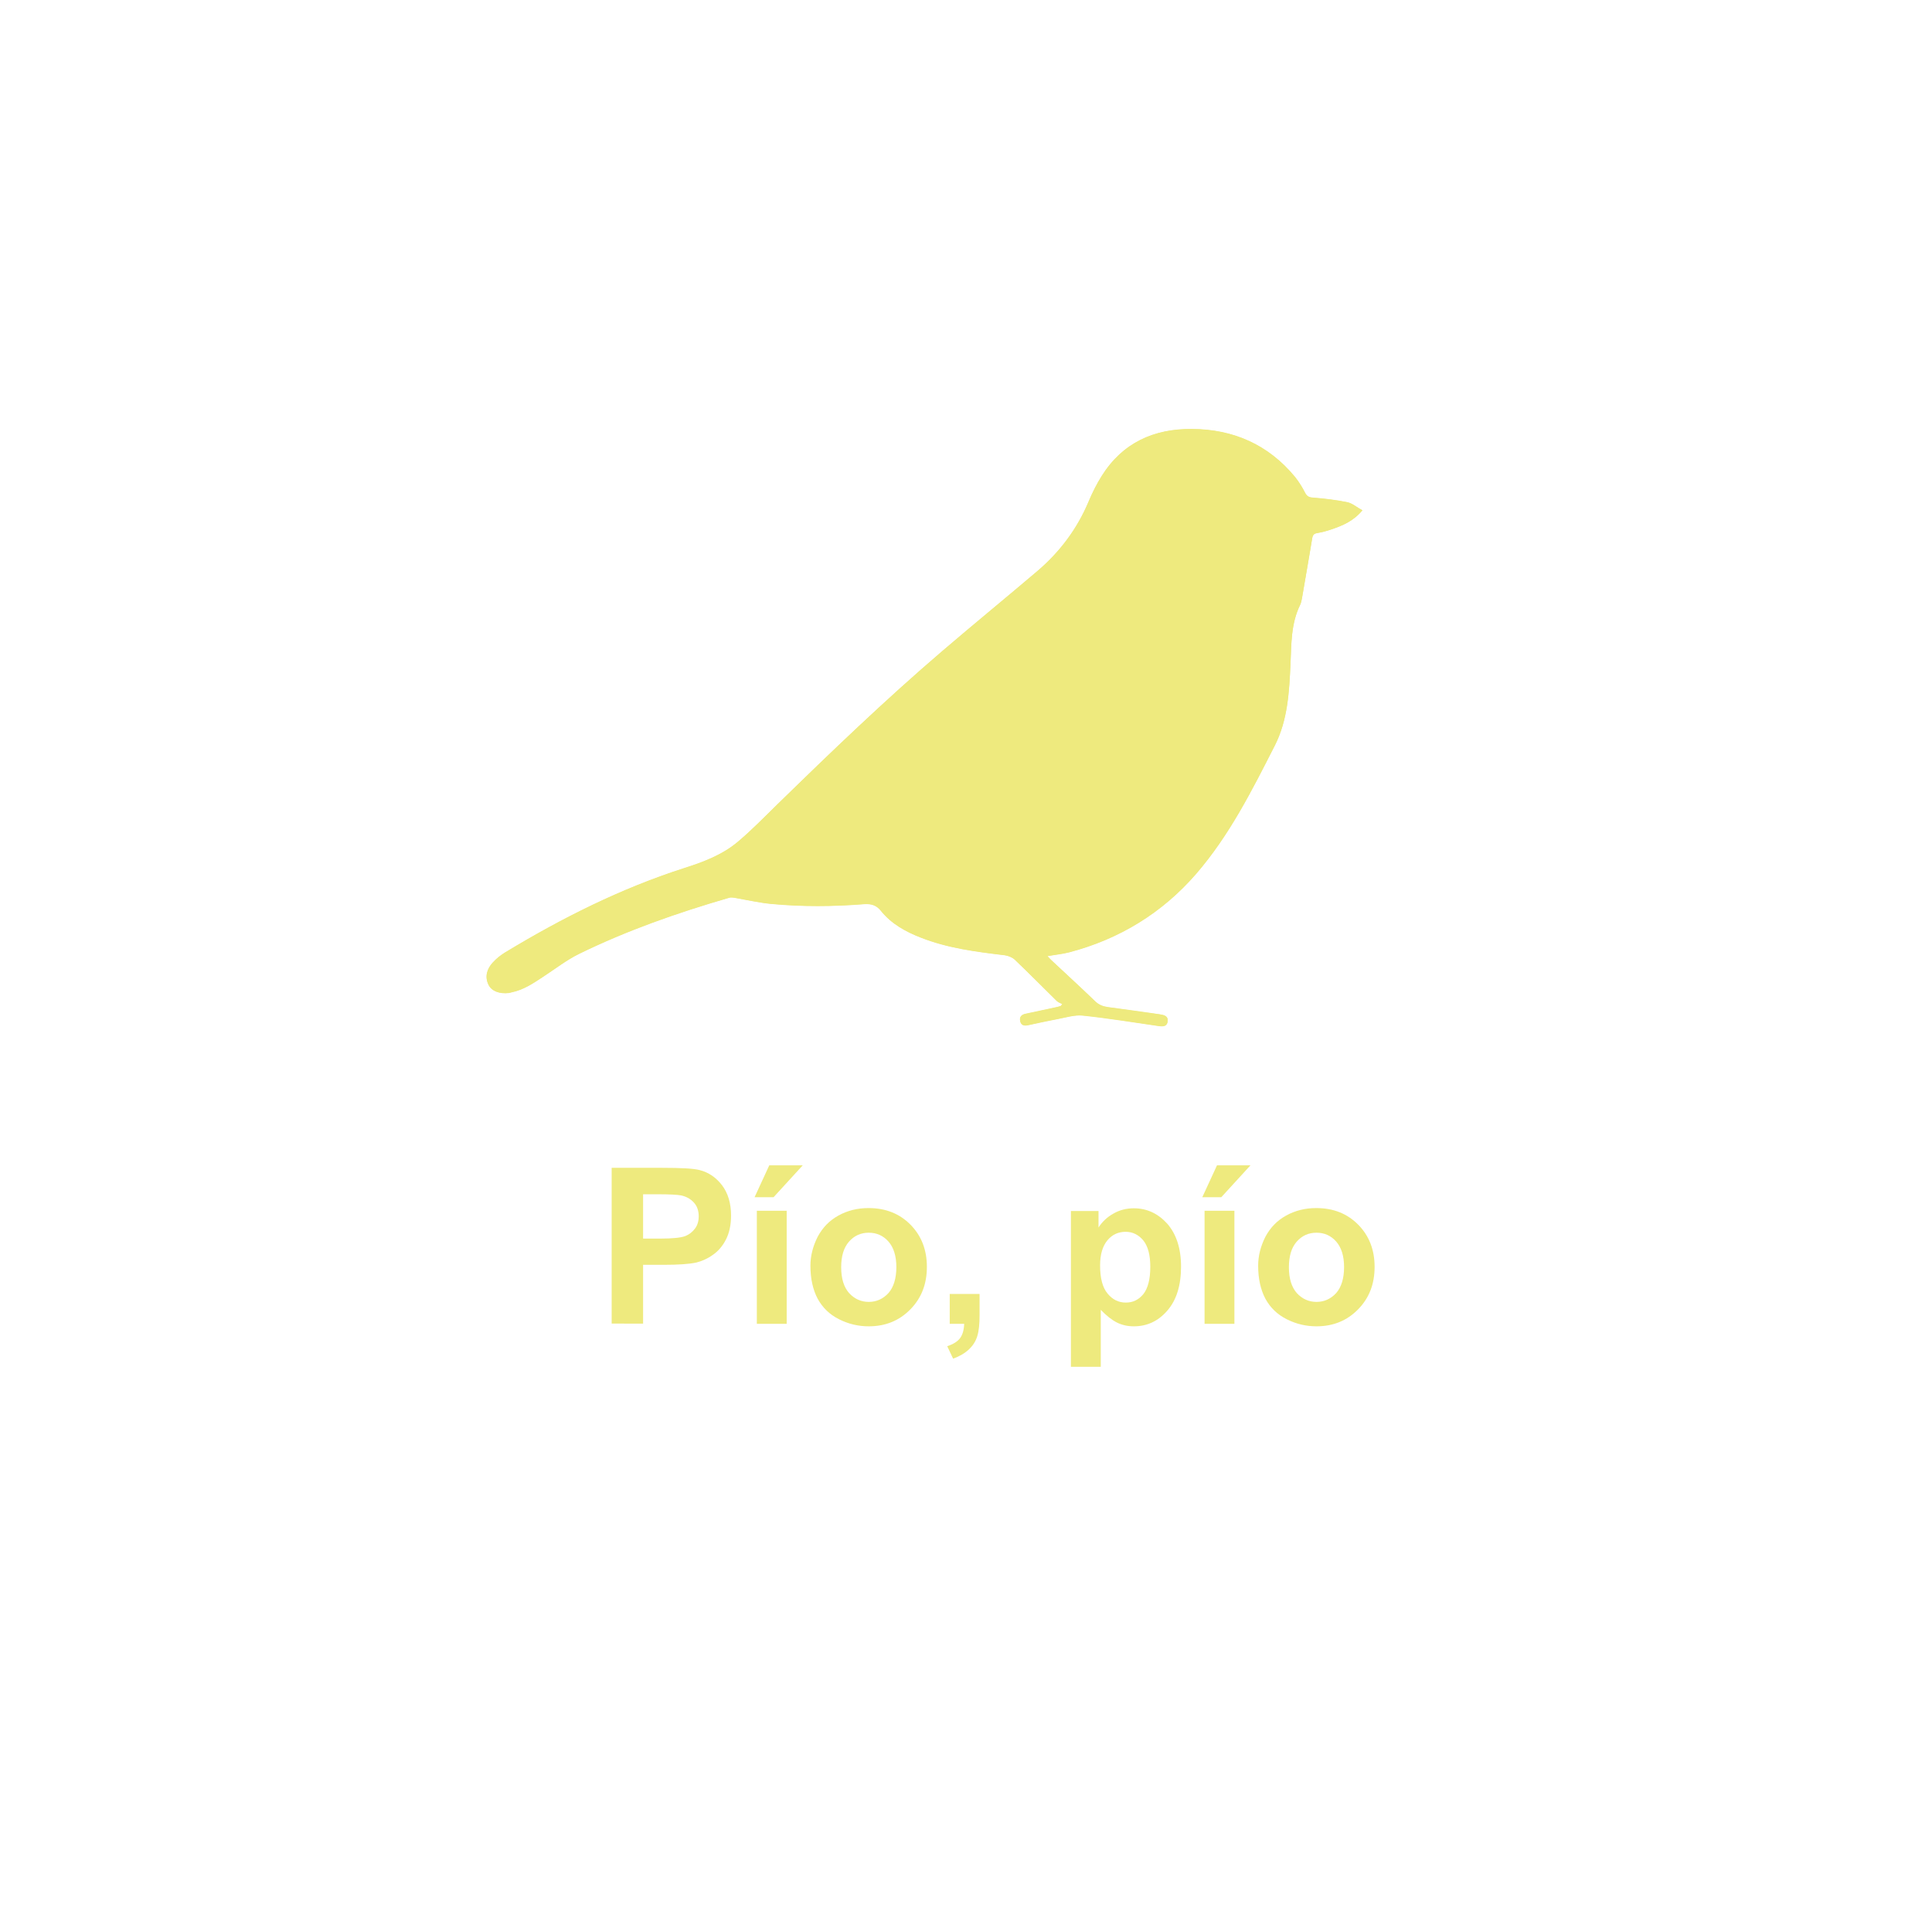 <?xml version="1.0" encoding="utf-8"?>
<!-- Generator: Adobe Illustrator 24.3.0, SVG Export Plug-In . SVG Version: 6.00 Build 0)  -->
<svg version="1.1" id="Capa_1" xmlns="http://www.w3.org/2000/svg" xmlns:xlink="http://www.w3.org/1999/xlink" x="0px" y="0px"
	 viewBox="0 0 85.44 84.96" style="enable-background:new 0 0 85.44 84.96;" xml:space="preserve">
<style type="text/css">
	.st0{fill:#010202;}
	.st1{fill:#EEEA7E;}
</style>
<g>
	<path class="st0" d="M129.24-86v0.82h-1.02v3.31h-0.98v-3.31h-1.03V-86H129.24z"/>
	<path class="st0" d="M132.91-86v2.57c0,0.42-0.05,0.72-0.14,0.93c-0.09,0.2-0.27,0.37-0.52,0.5c-0.26,0.13-0.58,0.2-0.98,0.2
		s-0.71-0.06-0.95-0.18c-0.23-0.12-0.41-0.28-0.53-0.5c-0.12-0.22-0.18-0.53-0.18-0.95V-86h1.05v2.57c0,0.22,0.02,0.39,0.06,0.49
		c0.04,0.1,0.11,0.19,0.22,0.25c0.11,0.06,0.25,0.09,0.41,0.09c0.18,0,0.33-0.03,0.44-0.09c0.11-0.06,0.19-0.14,0.23-0.24
		c0.04-0.1,0.06-0.27,0.06-0.5V-86H132.91z"/>
	<path class="st0" d="M134.65-83.5v1.64h-0.97V-86h1.81c0.33,0,0.6,0.04,0.81,0.12c0.2,0.08,0.37,0.22,0.5,0.43s0.2,0.44,0.2,0.69
		c0,0.5-0.24,0.85-0.72,1.07l0.76,1.82h-1.07l-0.63-1.64H134.65z M134.65-85.26v1.05h0.59c0.19,0,0.33-0.01,0.42-0.04
		c0.09-0.03,0.17-0.09,0.23-0.18c0.07-0.09,0.1-0.2,0.1-0.32c0-0.11-0.03-0.22-0.1-0.31c-0.07-0.09-0.14-0.15-0.22-0.17
		c-0.08-0.02-0.23-0.03-0.45-0.03H134.65z"/>
	<path class="st0" d="M138.71-86v4.13h-0.96V-86H138.71z"/>
	<path class="st0" d="M142.39-85.09l-0.82,0.28c-0.11-0.33-0.34-0.49-0.7-0.49c-0.38,0-0.57,0.12-0.57,0.37
		c0,0.1,0.04,0.18,0.11,0.25c0.07,0.07,0.23,0.13,0.48,0.18c0.42,0.08,0.73,0.17,0.92,0.26c0.2,0.09,0.36,0.23,0.49,0.42
		c0.13,0.19,0.2,0.41,0.2,0.65c0,0.37-0.14,0.7-0.43,0.97c-0.29,0.27-0.71,0.41-1.28,0.41c-0.42,0-0.78-0.1-1.08-0.29
		c-0.3-0.19-0.49-0.48-0.59-0.86l0.89-0.2c0.1,0.38,0.38,0.58,0.84,0.58c0.22,0,0.39-0.04,0.49-0.13c0.11-0.09,0.16-0.19,0.16-0.31
		c0-0.12-0.05-0.21-0.15-0.28c-0.1-0.07-0.29-0.13-0.57-0.19c-0.53-0.11-0.9-0.26-1.12-0.45c-0.22-0.19-0.34-0.46-0.34-0.83
		c0-0.37,0.13-0.68,0.4-0.93c0.27-0.25,0.63-0.38,1.09-0.38C141.64-86.06,142.16-85.74,142.39-85.09z"/>
	<path class="st0" d="M144.96-81.87l-1.02-3.36v3.36h-0.81V-86h1.51l0.72,2.47l0.76-2.47h1.51v4.13h-0.97v-3.36l-1.04,3.36H144.96z"
		/>
	<path class="st0" d="M150.01-81.8c-0.56,0-0.99-0.21-1.29-0.63c-0.3-0.42-0.46-0.92-0.46-1.51c0-0.6,0.15-1.11,0.46-1.51
		c0.31-0.4,0.75-0.6,1.32-0.6c0.58,0,1.01,0.22,1.3,0.65c0.29,0.43,0.44,0.92,0.44,1.48c0,0.6-0.15,1.1-0.45,1.51
		C151.03-82.01,150.59-81.8,150.01-81.8z M150.03-85.27c-0.51,0-0.76,0.45-0.76,1.34c0,0.89,0.25,1.34,0.76,1.34
		c0.49,0,0.74-0.45,0.74-1.34C150.77-84.82,150.52-85.27,150.03-85.27z"/>
	<path class="st0" d="M128.18-74.37c-0.56,0-0.99-0.21-1.29-0.63c-0.3-0.42-0.46-0.92-0.46-1.51c0-0.6,0.15-1.11,0.46-1.51
		c0.31-0.4,0.75-0.6,1.32-0.6c0.58,0,1.01,0.22,1.3,0.65c0.29,0.43,0.44,0.92,0.44,1.48c0,0.6-0.15,1.1-0.45,1.51
		C129.2-74.58,128.76-74.37,128.18-74.37z M128.2-77.84c-0.51,0-0.76,0.45-0.76,1.34c0,0.89,0.25,1.34,0.76,1.34
		c0.49,0,0.74-0.45,0.74-1.34C128.94-77.39,128.69-77.84,128.2-77.84z"/>
	<path class="st0" d="M131.56-76.07v1.64h-0.97v-4.13h1.81c0.33,0,0.6,0.04,0.81,0.12c0.2,0.08,0.37,0.22,0.5,0.43
		s0.2,0.44,0.2,0.69c0,0.5-0.24,0.85-0.72,1.07l0.76,1.82h-1.07l-0.63-1.64H131.56z M131.56-77.83v1.05h0.59
		c0.19,0,0.33-0.01,0.42-0.04c0.09-0.03,0.17-0.09,0.23-0.18c0.07-0.09,0.1-0.2,0.1-0.32c0-0.11-0.03-0.22-0.1-0.31
		c-0.07-0.09-0.14-0.15-0.22-0.17c-0.08-0.02-0.23-0.03-0.45-0.03H131.56z"/>
	<path class="st0" d="M137.83-78.57v4.13H137l-1.61-2.79c0,0.07,0,0.12,0.01,0.14c0.01,0.07,0.01,0.13,0.01,0.18v2.47h-0.75v-4.13
		h1.04l1.4,2.43c-0.01-0.12-0.02-0.21-0.02-0.28v-2.16H137.83z"/>
	<path class="st0" d="M139.62-78.57v4.13h-0.96v-4.13H139.62z"/>
	<path class="st0" d="M143.06-78.57v0.82h-1.02v3.31h-0.98v-3.31h-1.03v-0.82H143.06z"/>
	<path class="st0" d="M145.03-74.37c-0.56,0-0.99-0.21-1.29-0.63c-0.3-0.42-0.46-0.92-0.46-1.51c0-0.6,0.15-1.11,0.46-1.51
		c0.31-0.4,0.75-0.6,1.32-0.6c0.58,0,1.01,0.22,1.3,0.65c0.29,0.43,0.44,0.92,0.44,1.48c0,0.6-0.15,1.1-0.45,1.51
		C146.05-74.58,145.61-74.37,145.03-74.37z M145.05-77.84c-0.51,0-0.76,0.45-0.76,1.34c0,0.89,0.25,1.34,0.76,1.34
		c0.49,0,0.74-0.45,0.74-1.34C145.79-77.39,145.55-77.84,145.05-77.84z"/>
	<path class="st0" d="M148.42-75.25h1.64v0.82h-2.62v-4.13h0.98V-75.25z"/>
	<path class="st0" d="M152.1-74.37c-0.56,0-0.99-0.21-1.29-0.63c-0.3-0.42-0.46-0.92-0.46-1.51c0-0.6,0.15-1.11,0.46-1.51
		s0.75-0.6,1.32-0.6c0.58,0,1.01,0.22,1.3,0.65c0.29,0.43,0.44,0.92,0.44,1.48c0,0.6-0.15,1.1-0.45,1.51
		C153.12-74.58,152.68-74.37,152.1-74.37z M152.13-77.84c-0.51,0-0.76,0.45-0.76,1.34c0,0.89,0.25,1.34,0.76,1.34
		c0.49,0,0.74-0.45,0.74-1.34C152.87-77.39,152.62-77.84,152.13-77.84z M152.89-79.99l0.23,0.51l-1.33,0.57l-0.15-0.34L152.89-79.99
		z"/>
	<path class="st0" d="M157.72-76.65v2.21h-0.44c-0.03-0.16-0.08-0.31-0.14-0.47c-0.29,0.36-0.67,0.54-1.13,0.54
		c-0.54,0-0.96-0.19-1.26-0.58c-0.3-0.38-0.45-0.88-0.45-1.49c0-0.66,0.16-1.19,0.48-1.58c0.32-0.4,0.75-0.6,1.3-0.6
		c0.46,0,0.83,0.13,1.11,0.39c0.28,0.26,0.45,0.6,0.52,1.03l-0.92,0.12c-0.07-0.5-0.31-0.75-0.71-0.75c-0.26,0-0.46,0.12-0.59,0.36
		c-0.13,0.24-0.2,0.57-0.2,1.01c0,0.42,0.07,0.75,0.22,0.97c0.15,0.22,0.35,0.34,0.62,0.34c0.17,0,0.33-0.06,0.46-0.17
		c0.14-0.11,0.2-0.29,0.2-0.54h-0.78v-0.77H157.72z"/>
	<path class="st0" d="M159.45-78.57v4.13h-0.96v-4.13H159.45z"/>
	<path class="st0" d="M163.61-77.03l-1.01,0.06c-0.01-0.58-0.24-0.87-0.68-0.87c-0.5,0-0.76,0.45-0.76,1.35
		c0,0.52,0.07,0.87,0.21,1.05c0.14,0.18,0.33,0.28,0.58,0.28c0.4,0,0.64-0.26,0.73-0.78l0.94,0.06c-0.06,0.49-0.24,0.87-0.55,1.13
		c-0.31,0.26-0.68,0.39-1.13,0.39c-0.55,0-0.99-0.19-1.33-0.57c-0.34-0.38-0.51-0.9-0.51-1.56c0-0.62,0.17-1.13,0.5-1.53
		c0.33-0.4,0.78-0.6,1.35-0.6C162.92-78.63,163.48-78.1,163.61-77.03z"/>
	<path class="st0" d="M165.71-74.37c-0.56,0-0.99-0.21-1.29-0.63c-0.3-0.42-0.46-0.92-0.46-1.51c0-0.6,0.15-1.11,0.46-1.51
		s0.75-0.6,1.32-0.6c0.58,0,1.01,0.22,1.3,0.65c0.29,0.43,0.44,0.92,0.44,1.48c0,0.6-0.15,1.1-0.45,1.51
		C166.73-74.58,166.29-74.37,165.71-74.37z M165.74-77.84c-0.51,0-0.76,0.45-0.76,1.34c0,0.89,0.25,1.34,0.76,1.34
		c0.49,0,0.74-0.45,0.74-1.34C166.48-77.39,166.23-77.84,165.74-77.84z"/>
	<path class="st0" d="M126.63-71.14h1.26c0.51,0,0.9,0.07,1.15,0.21c0.25,0.14,0.48,0.37,0.68,0.67s0.3,0.7,0.3,1.17
		c0,0.59-0.17,1.08-0.52,1.48c-0.35,0.4-0.83,0.59-1.44,0.59h-1.42V-71.14z M127.58-70.38v2.59h0.4c0.35,0,0.61-0.13,0.78-0.39
		c0.17-0.26,0.26-0.57,0.26-0.93c0-0.25-0.05-0.48-0.15-0.69c-0.1-0.21-0.22-0.36-0.36-0.45c-0.14-0.09-0.32-0.13-0.52-0.13H127.58z
		"/>
	<path class="st0" d="M133.59-70.35h-1.97v0.85h1.54v0.78h-1.54v0.9h1.97v0.82h-2.95v-4.13h2.95V-70.35z"/>
	<path class="st0" d="M139.05-69.6l-1.01,0.06c-0.01-0.58-0.24-0.87-0.68-0.87c-0.5,0-0.76,0.45-0.76,1.35
		c0,0.52,0.07,0.87,0.21,1.05c0.14,0.18,0.33,0.28,0.58,0.28c0.4,0,0.64-0.26,0.73-0.78l0.94,0.06c-0.06,0.49-0.24,0.87-0.55,1.13
		c-0.31,0.26-0.68,0.39-1.13,0.39c-0.55,0-0.99-0.19-1.33-0.57c-0.34-0.38-0.51-0.9-0.51-1.56c0-0.62,0.17-1.13,0.5-1.53
		c0.33-0.4,0.78-0.6,1.35-0.6C138.36-71.2,138.92-70.67,139.05-69.6z"/>
	<path class="st0" d="M141.59-71.14l1.29,4.13h-1.04l-0.25-0.85h-1.33l-0.26,0.85h-0.85l1.32-4.13H141.59z M140.48-68.62h0.87
		l-0.43-1.45L140.48-68.62z"/>
	<path class="st0" d="M146.5-71.14v4.13h-0.82l-1.61-2.79c0,0.07,0,0.12,0.01,0.14c0.01,0.07,0.01,0.13,0.01,0.18v2.47h-0.75v-4.13
		h1.04l1.4,2.43c-0.01-0.12-0.02-0.21-0.02-0.28v-2.16H146.5z"/>
	<path class="st0" d="M149.94-71.14v0.82h-1.02v3.31h-0.98v-3.31h-1.03v-0.82H149.94z"/>
	<path class="st0" d="M152.09-71.14l1.29,4.13h-1.04l-0.25-0.85h-1.33l-0.26,0.85h-0.85l1.32-4.13H152.09z M150.99-68.62h0.87
		l-0.43-1.45L150.99-68.62z"/>
	<path class="st0" d="M153.83-71.14h1.92c0.34,0,0.6,0.04,0.78,0.13c0.17,0.08,0.32,0.21,0.43,0.36c0.11,0.16,0.17,0.35,0.17,0.57
		c0,0.46-0.25,0.76-0.74,0.92c0.29,0.06,0.5,0.19,0.64,0.38c0.14,0.19,0.21,0.4,0.21,0.63c0,0.31-0.12,0.58-0.35,0.8
		c-0.23,0.22-0.61,0.34-1.14,0.34h-1.92V-71.14z M154.79-70.41v0.9h0.73c0.27,0,0.44-0.05,0.51-0.16c0.07-0.11,0.1-0.21,0.1-0.3
		c0-0.1-0.03-0.19-0.09-0.27c-0.06-0.08-0.12-0.12-0.19-0.14c-0.07-0.02-0.2-0.03-0.41-0.03H154.79z M154.79-68.77v0.99h0.74
		c0.25,0,0.43-0.04,0.54-0.13c0.1-0.09,0.16-0.21,0.16-0.37c0-0.13-0.05-0.25-0.15-0.34c-0.1-0.1-0.27-0.15-0.5-0.15H154.79z"/>
	<path class="st0" d="M158.84-68.64v1.64h-0.97v-4.13h1.81c0.33,0,0.6,0.04,0.81,0.12c0.2,0.08,0.37,0.22,0.5,0.43
		s0.2,0.44,0.2,0.69c0,0.5-0.24,0.85-0.72,1.07l0.76,1.82h-1.07l-0.63-1.64H158.84z M158.84-70.4v1.05h0.59
		c0.19,0,0.33-0.01,0.42-0.04c0.09-0.03,0.17-0.09,0.23-0.18c0.07-0.09,0.1-0.2,0.1-0.32c0-0.11-0.03-0.22-0.1-0.31
		c-0.07-0.09-0.14-0.15-0.22-0.17c-0.08-0.02-0.23-0.03-0.45-0.03H158.84z"/>
	<path class="st0" d="M162.9-71.14v4.13h-0.96v-4.13H162.9z"/>
	<path class="st0" d="M165.75-71.14l1.29,4.13h-1.04l-0.25-0.85h-1.33l-0.26,0.85h-0.85l1.32-4.13H165.75z M164.65-68.62h0.87
		l-0.43-1.45L164.65-68.62z"/>
</g>
<g>
	<path class="st1" d="M-0.61-45.05c0.14-0.08,0.25-0.14,0.37-0.2c1.34-0.65,2.51-1.51,3.43-2.7c0.86-1.1,1.38-2.33,1.53-3.71
		c0.02-0.21,0.04-0.42,0.05-0.63c0.03-0.77,0.38-1.33,1.11-1.63c0.02-0.01,0.03-0.03,0.03-0.09c-0.25,0.09-0.51,0.16-0.74,0.28
		c-1.45,0.76-2.36,1.98-2.98,3.45c-0.02,0.05-0.04,0.09-0.1,0.13c0-0.48,0-0.97,0-1.45c-0.02-0.01-0.04-0.01-0.06-0.02
		c-0.03,0.05-0.06,0.09-0.09,0.14c-1.25,2.82-3.14,5.18-5.33,7.32c-0.04,0.04-0.09,0.08-0.14,0.11c-1.03,0.56-2.05,1.13-3.05,1.67
		c0.32-0.33,0.66-0.7,1.01-1.06c2.98-2.98,5.57-6.28,7.89-9.8c0.59-0.89,1.18-1.77,1.77-2.66c0.67-0.99,1.73-1.37,2.86-1.02
		c0.4,0.13,0.73,0.36,1,0.69c0.06,0.08,0.18,0.14,0.28,0.15C8.82-56,9.39-55.97,9.97-55.9c-0.12,0.03-0.25,0.06-0.37,0.1
		c-0.91,0.26-1.7,0.69-2.13,1.58c-0.31,0.62-0.33,1.28-0.18,1.94c0.48,2.11-0.08,3.93-1.48,5.53c-0.61,0.7-1.37,1.2-2.24,1.53
		c-0.28,0.1-0.33,0.36-0.12,0.6c0.42,0.48,0.84,0.96,1.25,1.45C4.84-43,4.95-42.79,5.1-42.56c2.71-1.43,4.38-3.61,4.98-6.59
		c-0.15,2.62-1.86,6.09-5.47,7.81c-3.66,1.74-7.72,0.88-10.13-1.13c0.47-0.26,0.92-0.52,1.38-0.77c0.05-0.02,0.14,0.01,0.2,0.04
		c1.46,0.97,3.06,1.47,4.8,1.54c0.86,0.03,1.7-0.08,2.54-0.29C3.08-43.09,1.5-44.9-0.61-45.05z M4.71-42.39
		c-0.64-1.06-1.42-1.9-2.46-2.5c-0.15-0.09-0.35-0.09-0.52-0.13c-0.02,0.03-0.04,0.06-0.06,0.09c0.06,0.11,0.09,0.25,0.18,0.32
		c0.81,0.67,1.48,1.45,1.99,2.37c0.03,0.05,0.14,0.11,0.19,0.09C4.24-42.21,4.46-42.3,4.71-42.39z M6.44-55.75
		c0-0.22-0.18-0.41-0.39-0.4c-0.21,0-0.38,0.18-0.39,0.38c-0.01,0.22,0.17,0.4,0.4,0.4C6.26-55.36,6.43-55.54,6.44-55.75z"/>
	<path class="st1" d="M0.62-59.86c-3.81,0.42-6.6,2.29-7.97,5.89c-1.36,3.59-0.52,6.83,2.05,9.68c-0.34,0.36-0.69,0.73-1.04,1.09
		c-2.36-2.16-3.74-6.07-2.46-9.96C-7.47-57.22-3.65-59.93,0.62-59.86z"/>
</g>
<g>
	<path class="st1" d="M60.25,22.57c-0.24-0.13-0.44-0.31-0.66-0.36c-0.49-0.1-0.99-0.16-1.49-0.2c-0.18-0.01-0.29-0.04-0.38-0.21
		c-0.13-0.25-0.28-0.49-0.45-0.71c-1.18-1.43-2.73-2.11-4.56-2.12c-1.69-0.01-3.07,0.61-3.99,2.08c-0.22,0.35-0.41,0.73-0.57,1.11
		c-0.51,1.22-1.28,2.25-2.28,3.1c-1.4,1.19-2.83,2.36-4.22,3.55c-2.51,2.15-4.89,4.44-7.26,6.75c-0.57,0.56-1.13,1.14-1.74,1.65
		c-0.69,0.59-1.54,0.91-2.39,1.18c-2.8,0.9-5.41,2.21-7.92,3.73c-0.2,0.12-0.39,0.27-0.55,0.45c-0.25,0.27-0.36,0.61-0.19,0.97
		c0.13,0.29,0.49,0.42,0.91,0.37c0.04-0.01,0.08-0.02,0.12-0.03c0.53-0.11,0.96-0.41,1.41-0.7c0.52-0.34,1.02-0.73,1.57-1
		c2.13-1.05,4.36-1.82,6.63-2.48c0.09-0.03,0.2,0,0.3,0.01c0.52,0.09,1.04,0.21,1.56,0.26c1.38,0.13,2.76,0.12,4.13,0.01
		c0.31-0.02,0.54,0.05,0.73,0.3c0.46,0.58,1.09,0.92,1.76,1.18c1.19,0.47,2.45,0.63,3.71,0.78c0.15,0.02,0.33,0.09,0.44,0.19
		c0.63,0.6,1.24,1.22,1.86,1.83c0.06,0.06,0.16,0.09,0.25,0.14c-0.02,0.03-0.05,0.06-0.07,0.09c-0.05,0.01-0.09,0.03-0.14,0.04
		c-0.47,0.1-0.93,0.2-1.4,0.3c-0.2,0.04-0.3,0.14-0.25,0.34c0.05,0.19,0.2,0.2,0.37,0.16c0.41-0.09,0.83-0.19,1.25-0.26
		c0.38-0.07,0.78-0.2,1.15-0.16c1.12,0.11,2.23,0.3,3.34,0.46c0.2,0.03,0.38,0.03,0.41-0.21c0.02-0.23-0.16-0.27-0.34-0.3
		c-0.77-0.11-1.53-0.22-2.3-0.32c-0.22-0.03-0.41-0.1-0.58-0.27c-0.64-0.62-1.29-1.21-1.94-1.82c-0.05-0.05-0.1-0.1-0.16-0.17
		c0.34-0.06,0.66-0.09,0.97-0.17c2.22-0.59,4.1-1.74,5.6-3.46c1.48-1.7,2.48-3.7,3.49-5.69c0.57-1.11,0.64-2.37,0.69-3.61
		c0.04-0.88,0.02-1.77,0.42-2.59c0.05-0.1,0.07-0.21,0.09-0.32c0.15-0.88,0.31-1.76,0.45-2.64c0.02-0.14,0.07-0.2,0.22-0.23
		c0.21-0.03,0.42-0.09,0.62-0.16C59.36,23.25,59.84,23.06,60.25,22.57z"/>
	<path class="st1" d="M60.25,22.57c-0.41,0.49-0.89,0.68-1.38,0.85c-0.2,0.07-0.41,0.12-0.62,0.16c-0.15,0.02-0.19,0.09-0.22,0.23
		c-0.15,0.88-0.3,1.76-0.45,2.64c-0.02,0.11-0.04,0.22-0.09,0.32c-0.4,0.82-0.38,1.71-0.42,2.59c-0.06,1.24-0.13,2.5-0.69,3.61
		c-1.01,1.98-2.02,3.99-3.49,5.69c-1.5,1.73-3.39,2.88-5.6,3.46c-0.31,0.08-0.63,0.11-0.97,0.17c0.06,0.06,0.11,0.12,0.16,0.17
		c0.65,0.61,1.3,1.2,1.94,1.82c0.17,0.17,0.36,0.24,0.58,0.27c0.77,0.11,1.53,0.21,2.3,0.32c0.18,0.03,0.36,0.07,0.34,0.3
		c-0.03,0.24-0.21,0.24-0.41,0.21c-1.11-0.16-2.22-0.34-3.34-0.46c-0.37-0.04-0.77,0.09-1.15,0.16c-0.42,0.08-0.83,0.17-1.25,0.26
		c-0.17,0.04-0.32,0.03-0.37-0.16c-0.05-0.19,0.05-0.3,0.25-0.34c0.47-0.09,0.93-0.2,1.4-0.3c0.05-0.01,0.09-0.03,0.14-0.04
		c0.02-0.03,0.05-0.06,0.07-0.09c-0.08-0.04-0.18-0.07-0.25-0.14c-0.62-0.61-1.23-1.23-1.86-1.83c-0.11-0.1-0.29-0.17-0.44-0.19
		c-1.26-0.15-2.52-0.31-3.71-0.78c-0.67-0.26-1.3-0.61-1.76-1.18c-0.19-0.24-0.42-0.32-0.73-0.3c-1.38,0.11-2.76,0.12-4.13-0.01
		c-0.52-0.05-1.04-0.17-1.56-0.26c-0.1-0.02-0.21-0.04-0.3-0.01c-2.27,0.66-4.5,1.44-6.63,2.48c-0.55,0.27-1.05,0.66-1.57,1
		c-0.44,0.29-0.87,0.59-1.41,0.7c-0.04,0.01-0.08,0.02-0.12,0.03c-0.42,0.05-0.77-0.08-0.91-0.37c-0.17-0.36-0.06-0.69,0.19-0.97
		c0.16-0.17,0.35-0.32,0.55-0.45c2.51-1.52,5.11-2.83,7.92-3.73c0.85-0.27,1.7-0.59,2.39-1.18c0.61-0.52,1.17-1.1,1.74-1.65
		c2.36-2.31,4.75-4.6,7.26-6.75c1.4-1.2,2.82-2.36,4.22-3.55c1-0.85,1.77-1.87,2.28-3.1c0.16-0.38,0.35-0.76,0.57-1.11
		c0.92-1.47,2.31-2.1,3.99-2.08c1.83,0.01,3.38,0.69,4.56,2.12c0.18,0.22,0.33,0.46,0.45,0.71c0.09,0.17,0.2,0.2,0.38,0.21
		c0.5,0.04,1,0.1,1.49,0.2C59.81,22.27,60.01,22.44,60.25,22.57z"/>
</g>
<g>
	<path class="st1" d="M-36.49-171.97v0.82h-1.02v3.31h-0.98v-3.31h-1.03v-0.82H-36.49z"/>
	<path class="st1" d="M-32.82-171.97v2.57c0,0.42-0.05,0.72-0.14,0.93c-0.09,0.2-0.27,0.37-0.52,0.5c-0.26,0.13-0.58,0.2-0.98,0.2
		s-0.71-0.06-0.95-0.18c-0.23-0.12-0.41-0.28-0.53-0.5c-0.12-0.22-0.18-0.53-0.18-0.95v-2.57h1.05v2.57c0,0.22,0.02,0.39,0.06,0.49
		c0.04,0.1,0.11,0.19,0.22,0.25c0.11,0.06,0.25,0.09,0.41,0.09c0.18,0,0.33-0.03,0.44-0.09c0.11-0.06,0.19-0.14,0.23-0.24
		c0.04-0.1,0.06-0.27,0.06-0.5v-2.57H-32.82z"/>
	<path class="st1" d="M-31.08-169.48v1.64h-0.97v-4.13h1.81c0.33,0,0.6,0.04,0.81,0.12c0.2,0.08,0.37,0.22,0.5,0.43
		s0.2,0.44,0.2,0.69c0,0.5-0.24,0.85-0.72,1.07l0.76,1.82h-1.07l-0.63-1.64H-31.08z M-31.08-171.24v1.05h0.59
		c0.19,0,0.33-0.01,0.42-0.04c0.09-0.03,0.17-0.09,0.23-0.18c0.07-0.09,0.1-0.2,0.1-0.32c0-0.11-0.03-0.22-0.1-0.31
		c-0.07-0.09-0.14-0.15-0.22-0.17c-0.08-0.02-0.23-0.03-0.45-0.03H-31.08z"/>
	<path class="st1" d="M-27.02-171.97v4.13h-0.96v-4.13H-27.02z"/>
	<path class="st1" d="M-23.34-171.06l-0.82,0.28c-0.11-0.33-0.34-0.49-0.7-0.49c-0.38,0-0.57,0.12-0.57,0.37
		c0,0.1,0.04,0.18,0.11,0.25c0.07,0.07,0.23,0.13,0.48,0.18c0.42,0.08,0.73,0.17,0.92,0.26c0.2,0.09,0.36,0.23,0.49,0.42
		c0.13,0.19,0.2,0.41,0.2,0.65c0,0.37-0.14,0.7-0.43,0.97c-0.29,0.27-0.71,0.41-1.28,0.41c-0.42,0-0.78-0.1-1.08-0.29
		c-0.3-0.19-0.49-0.48-0.59-0.86l0.89-0.2c0.1,0.38,0.38,0.58,0.84,0.58c0.22,0,0.39-0.04,0.49-0.13c0.11-0.09,0.16-0.19,0.16-0.31
		c0-0.12-0.05-0.21-0.15-0.28c-0.1-0.07-0.29-0.13-0.57-0.19c-0.53-0.11-0.9-0.26-1.12-0.45c-0.22-0.19-0.34-0.46-0.34-0.83
		c0-0.37,0.13-0.68,0.4-0.93c0.27-0.25,0.63-0.38,1.09-0.38C-24.09-172.03-23.57-171.71-23.34-171.06z"/>
	<path class="st1" d="M-20.77-167.84l-1.02-3.36v3.36h-0.81v-4.13h1.51l0.72,2.47l0.76-2.47h1.51v4.13h-0.97v-3.36l-1.04,3.36
		H-20.77z"/>
	<path class="st1" d="M-15.72-167.78c-0.56,0-0.99-0.21-1.29-0.63c-0.3-0.42-0.46-0.92-0.46-1.51c0-0.6,0.15-1.11,0.46-1.51
		c0.31-0.4,0.75-0.6,1.32-0.6c0.58,0,1.01,0.22,1.3,0.65c0.29,0.43,0.44,0.92,0.44,1.48c0,0.6-0.15,1.1-0.45,1.51
		C-14.7-167.99-15.14-167.78-15.72-167.78z M-15.69-171.25c-0.51,0-0.76,0.45-0.76,1.34c0,0.89,0.25,1.34,0.76,1.34
		c0.49,0,0.74-0.45,0.74-1.34C-14.96-170.8-15.2-171.25-15.69-171.25z"/>
	<path class="st1" d="M-37.55-160.35c-0.56,0-0.99-0.21-1.29-0.63c-0.3-0.42-0.46-0.92-0.46-1.51c0-0.6,0.15-1.11,0.46-1.51
		c0.31-0.4,0.75-0.6,1.32-0.6c0.58,0,1.01,0.22,1.3,0.65c0.29,0.43,0.44,0.92,0.44,1.48c0,0.6-0.15,1.1-0.45,1.51
		C-36.53-160.56-36.97-160.35-37.55-160.35z M-37.52-163.82c-0.51,0-0.76,0.45-0.76,1.34c0,0.89,0.25,1.34,0.76,1.34
		c0.49,0,0.74-0.45,0.74-1.34C-36.79-163.37-37.03-163.82-37.52-163.82z"/>
	<path class="st1" d="M-34.17-162.05v1.64h-0.97v-4.13h1.81c0.33,0,0.6,0.04,0.81,0.12c0.2,0.08,0.37,0.22,0.5,0.43
		c0.13,0.21,0.2,0.44,0.2,0.69c0,0.5-0.24,0.85-0.72,1.07l0.76,1.82h-1.07l-0.63-1.64H-34.17z M-34.17-163.81v1.05h0.59
		c0.19,0,0.33-0.01,0.42-0.04c0.09-0.03,0.17-0.09,0.23-0.18c0.07-0.09,0.1-0.2,0.1-0.32c0-0.11-0.03-0.22-0.1-0.31
		c-0.07-0.09-0.14-0.15-0.22-0.17c-0.08-0.02-0.23-0.03-0.45-0.03H-34.17z"/>
	<path class="st1" d="M-27.9-164.54v4.13h-0.82l-1.61-2.79c0,0.07,0,0.12,0.01,0.14c0.01,0.07,0.01,0.13,0.01,0.18v2.47h-0.75v-4.13
		h1.04l1.4,2.43c-0.01-0.12-0.02-0.21-0.02-0.28v-2.16H-27.9z"/>
	<path class="st1" d="M-26.11-164.54v4.13h-0.96v-4.13H-26.11z"/>
	<path class="st1" d="M-22.66-164.54v0.82h-1.02v3.31h-0.98v-3.31h-1.03v-0.82H-22.66z"/>
	<path class="st1" d="M-20.7-160.35c-0.56,0-0.99-0.21-1.29-0.63c-0.3-0.42-0.46-0.92-0.46-1.51c0-0.6,0.15-1.11,0.46-1.51
		c0.31-0.4,0.75-0.6,1.32-0.6c0.58,0,1.01,0.22,1.3,0.65c0.29,0.43,0.44,0.92,0.44,1.48c0,0.6-0.15,1.1-0.45,1.51
		C-19.68-160.56-20.12-160.35-20.7-160.35z M-20.67-163.82c-0.51,0-0.76,0.45-0.76,1.34c0,0.89,0.25,1.34,0.76,1.34
		c0.49,0,0.74-0.45,0.74-1.34C-19.94-163.37-20.18-163.82-20.67-163.82z"/>
	<path class="st1" d="M-17.31-161.23h1.64v0.82h-2.62v-4.13h0.98V-161.23z"/>
	<path class="st1" d="M-13.63-160.35c-0.56,0-0.99-0.21-1.29-0.63c-0.3-0.42-0.46-0.92-0.46-1.51c0-0.6,0.15-1.11,0.46-1.51
		s0.75-0.6,1.32-0.6c0.58,0,1.01,0.22,1.3,0.65c0.29,0.43,0.44,0.92,0.44,1.48c0,0.6-0.15,1.1-0.45,1.51
		C-12.6-160.56-13.05-160.35-13.63-160.35z M-13.6-163.82c-0.51,0-0.76,0.45-0.76,1.34c0,0.89,0.25,1.34,0.76,1.34
		c0.49,0,0.74-0.45,0.74-1.34C-12.86-163.37-13.11-163.82-13.6-163.82z M-12.84-165.97l0.23,0.51l-1.33,0.57l-0.15-0.34
		L-12.84-165.97z"/>
	<path class="st1" d="M-8-162.62v2.21h-0.44c-0.03-0.16-0.08-0.31-0.14-0.47c-0.29,0.36-0.67,0.54-1.13,0.54
		c-0.54,0-0.96-0.19-1.26-0.58c-0.3-0.38-0.45-0.88-0.45-1.49c0-0.66,0.16-1.19,0.48-1.58c0.32-0.4,0.75-0.6,1.3-0.6
		c0.46,0,0.83,0.13,1.11,0.39c0.28,0.26,0.45,0.6,0.52,1.03l-0.92,0.12c-0.07-0.5-0.31-0.75-0.71-0.75c-0.26,0-0.46,0.12-0.59,0.36
		c-0.13,0.24-0.2,0.57-0.2,1.01c0,0.42,0.07,0.75,0.22,0.97c0.15,0.22,0.35,0.34,0.62,0.34c0.17,0,0.33-0.06,0.46-0.17
		c0.14-0.11,0.2-0.29,0.2-0.54H-9.7v-0.77H-8z"/>
	<path class="st1" d="M-6.28-164.54v4.13h-0.96v-4.13H-6.28z"/>
	<path class="st1" d="M-2.12-163.01l-1.01,0.06c-0.01-0.58-0.24-0.87-0.68-0.87c-0.5,0-0.76,0.45-0.76,1.35
		c0,0.52,0.07,0.87,0.21,1.05c0.14,0.18,0.33,0.28,0.58,0.28c0.4,0,0.64-0.26,0.73-0.78l0.94,0.06c-0.06,0.49-0.24,0.87-0.55,1.13
		c-0.31,0.26-0.68,0.39-1.13,0.39c-0.55,0-0.99-0.19-1.33-0.57c-0.34-0.38-0.51-0.9-0.51-1.56c0-0.62,0.17-1.13,0.5-1.53
		c0.33-0.4,0.78-0.6,1.35-0.6C-2.8-164.61-2.25-164.07-2.12-163.01z"/>
	<path class="st1" d="M-0.02-160.35c-0.56,0-0.99-0.21-1.29-0.63c-0.3-0.42-0.46-0.92-0.46-1.51c0-0.6,0.15-1.11,0.46-1.51
		s0.75-0.6,1.32-0.6c0.58,0,1.01,0.22,1.3,0.65c0.29,0.43,0.44,0.92,0.44,1.48c0,0.6-0.15,1.1-0.45,1.51
		C1.01-160.56,0.56-160.35-0.02-160.35z M0.01-163.82c-0.51,0-0.76,0.45-0.76,1.34c0,0.89,0.25,1.34,0.76,1.34
		c0.49,0,0.74-0.45,0.74-1.34C0.75-163.37,0.5-163.82,0.01-163.82z"/>
	<path class="st1" d="M-39.1-157.11h1.26c0.51,0,0.9,0.07,1.15,0.21c0.25,0.14,0.48,0.37,0.68,0.67s0.3,0.7,0.3,1.17
		c0,0.59-0.17,1.08-0.52,1.48c-0.35,0.4-0.83,0.59-1.44,0.59h-1.42V-157.11z M-38.15-156.35v2.59h0.4c0.35,0,0.61-0.13,0.78-0.39
		c0.17-0.26,0.26-0.57,0.26-0.93c0-0.25-0.05-0.48-0.15-0.69c-0.1-0.21-0.22-0.36-0.36-0.45c-0.14-0.09-0.32-0.13-0.52-0.13H-38.15z
		"/>
	<path class="st1" d="M-32.14-156.33h-1.97v0.85h1.54v0.78h-1.54v0.9h1.97v0.82h-2.95v-4.13h2.95V-156.33z"/>
	<path class="st1" d="M-26.68-155.58l-1.01,0.06c-0.01-0.58-0.24-0.87-0.68-0.87c-0.5,0-0.76,0.45-0.76,1.35
		c0,0.52,0.07,0.87,0.21,1.05c0.14,0.18,0.33,0.28,0.58,0.28c0.4,0,0.64-0.26,0.73-0.78l0.94,0.06c-0.06,0.49-0.24,0.87-0.55,1.13
		c-0.31,0.26-0.68,0.39-1.13,0.39c-0.55,0-0.99-0.19-1.33-0.57c-0.34-0.38-0.51-0.9-0.51-1.56c0-0.62,0.17-1.13,0.5-1.53
		c0.33-0.4,0.78-0.6,1.35-0.6C-27.36-157.18-26.81-156.64-26.68-155.58z"/>
	<path class="st1" d="M-24.14-157.11l1.29,4.13h-1.04l-0.25-0.85h-1.33l-0.26,0.85h-0.85l1.32-4.13H-24.14z M-25.24-154.6h0.87
		l-0.43-1.45L-25.24-154.6z"/>
	<path class="st1" d="M-19.23-157.11v4.13h-0.82l-1.61-2.79c0,0.07,0,0.12,0.01,0.14c0.01,0.07,0.01,0.13,0.01,0.18v2.47h-0.75
		v-4.13h1.04l1.4,2.43c-0.01-0.12-0.02-0.21-0.02-0.28v-2.16H-19.23z"/>
	<path class="st1" d="M-15.79-157.11v0.82h-1.02v3.31h-0.98v-3.31h-1.03v-0.82H-15.79z"/>
	<path class="st1" d="M-13.63-157.11l1.29,4.13h-1.04l-0.25-0.85h-1.33l-0.26,0.85h-0.85l1.32-4.13H-13.63z M-14.74-154.6h0.87
		l-0.43-1.45L-14.74-154.6z"/>
	<path class="st1" d="M-11.9-157.11h1.92c0.34,0,0.6,0.04,0.78,0.13c0.17,0.08,0.32,0.21,0.43,0.36c0.11,0.16,0.17,0.35,0.17,0.57
		c0,0.46-0.25,0.76-0.74,0.92c0.29,0.06,0.5,0.19,0.64,0.38c0.14,0.19,0.21,0.4,0.21,0.63c0,0.31-0.12,0.58-0.35,0.8
		c-0.23,0.22-0.61,0.34-1.14,0.34h-1.92V-157.11z M-10.93-156.38v0.9h0.73c0.27,0,0.44-0.05,0.51-0.16c0.07-0.11,0.1-0.21,0.1-0.3
		c0-0.1-0.03-0.19-0.09-0.27c-0.06-0.08-0.12-0.12-0.19-0.14s-0.2-0.03-0.41-0.03H-10.93z M-10.93-154.74v0.99h0.74
		c0.25,0,0.43-0.04,0.54-0.13c0.1-0.09,0.16-0.21,0.16-0.37c0-0.13-0.05-0.25-0.15-0.34c-0.1-0.1-0.27-0.15-0.5-0.15H-10.93z"/>
	<path class="st1" d="M-6.89-154.62v1.64h-0.97v-4.13h1.81c0.33,0,0.6,0.04,0.81,0.12c0.2,0.08,0.37,0.22,0.5,0.43
		s0.2,0.44,0.2,0.69c0,0.5-0.24,0.85-0.72,1.07l0.76,1.82h-1.07l-0.63-1.64H-6.89z M-6.89-156.38v1.05h0.59
		c0.19,0,0.33-0.01,0.42-0.04c0.09-0.03,0.17-0.09,0.23-0.18c0.07-0.09,0.1-0.2,0.1-0.32c0-0.11-0.03-0.22-0.1-0.31
		c-0.07-0.09-0.14-0.15-0.22-0.17c-0.08-0.02-0.23-0.03-0.45-0.03H-6.89z"/>
	<path class="st1" d="M-2.83-157.11v4.13H-3.8v-4.13H-2.83z"/>
	<path class="st1" d="M0.02-157.11l1.29,4.13H0.28l-0.25-0.85h-1.33l-0.26,0.85h-0.85l1.32-4.13H0.02z M-1.08-154.6h0.87l-0.43-1.45
		L-1.08-154.6z"/>
</g>
<g>
	<path class="st1" d="M-45.17-177.9c-0.26-0.15-0.48-0.34-0.72-0.39c-0.53-0.11-1.08-0.17-1.63-0.22c-0.2-0.02-0.32-0.04-0.41-0.24
		c-0.14-0.27-0.3-0.54-0.5-0.77c-1.29-1.57-2.99-2.31-4.99-2.33c-1.85-0.01-3.36,0.67-4.37,2.28c-0.24,0.39-0.45,0.8-0.62,1.22
		c-0.56,1.34-1.4,2.46-2.5,3.39c-1.54,1.3-3.1,2.58-4.62,3.89c-2.75,2.36-5.36,4.86-7.95,7.39c-0.63,0.61-1.24,1.24-1.9,1.81
		c-0.75,0.65-1.68,0.99-2.61,1.29c-3.07,0.99-5.92,2.42-8.67,4.09c-0.22,0.13-0.43,0.3-0.6,0.49c-0.27,0.3-0.39,0.66-0.21,1.06
		c0.15,0.32,0.53,0.46,0.99,0.41c0.05-0.01,0.09-0.02,0.14-0.03c0.58-0.12,1.06-0.45,1.54-0.77c0.57-0.38,1.11-0.8,1.72-1.09
		c2.33-1.15,4.77-1.99,7.26-2.72c0.1-0.03,0.22,0,0.32,0.01c0.57,0.09,1.13,0.23,1.71,0.28c1.51,0.14,3.02,0.13,4.53,0.01
		c0.34-0.03,0.59,0.06,0.8,0.32c0.51,0.63,1.19,1.01,1.93,1.3c1.3,0.51,2.68,0.69,4.06,0.85c0.17,0.02,0.36,0.1,0.48,0.21
		c0.69,0.66,1.36,1.34,2.04,2c0.07,0.07,0.18,0.1,0.27,0.15c-0.03,0.03-0.05,0.07-0.08,0.1c-0.05,0.01-0.1,0.03-0.15,0.04
		c-0.51,0.11-1.02,0.22-1.53,0.33c-0.21,0.04-0.33,0.16-0.27,0.37c0.06,0.21,0.22,0.22,0.41,0.18c0.45-0.1,0.91-0.21,1.37-0.29
		c0.42-0.08,0.85-0.22,1.26-0.18c1.22,0.13,2.44,0.33,3.65,0.5c0.22,0.03,0.42,0.03,0.44-0.23c0.03-0.25-0.17-0.3-0.37-0.33
		c-0.84-0.12-1.68-0.24-2.52-0.35c-0.24-0.03-0.45-0.11-0.64-0.29c-0.7-0.67-1.41-1.33-2.12-1.99c-0.06-0.05-0.11-0.11-0.17-0.18
		c0.37-0.06,0.73-0.1,1.06-0.19c2.43-0.64,4.49-1.9,6.14-3.79c1.62-1.86,2.71-4.05,3.82-6.22c0.62-1.21,0.7-2.6,0.76-3.95
		c0.04-0.97,0.02-1.94,0.46-2.84c0.05-0.11,0.08-0.23,0.1-0.35c0.17-0.96,0.34-1.92,0.5-2.89c0.03-0.15,0.08-0.22,0.24-0.25
		c0.23-0.04,0.46-0.1,0.68-0.17C-46.14-177.15-45.62-177.36-45.17-177.9z"/>
	<path class="st1" d="M-45.17-177.9c-0.45,0.54-0.97,0.75-1.51,0.93c-0.22,0.07-0.45,0.13-0.68,0.17c-0.16,0.03-0.21,0.1-0.24,0.25
		c-0.16,0.96-0.33,1.93-0.5,2.89c-0.02,0.12-0.05,0.24-0.1,0.35c-0.44,0.9-0.42,1.87-0.46,2.84c-0.06,1.35-0.14,2.74-0.76,3.95
		c-1.11,2.17-2.21,4.37-3.82,6.22c-1.64,1.89-3.71,3.15-6.14,3.79c-0.34,0.09-0.69,0.12-1.06,0.19c0.07,0.07,0.12,0.13,0.17,0.18
		c0.71,0.66,1.42,1.32,2.12,1.99c0.19,0.18,0.39,0.26,0.64,0.29c0.84,0.12,1.68,0.23,2.52,0.35c0.2,0.03,0.4,0.08,0.37,0.33
		c-0.03,0.27-0.23,0.26-0.44,0.23c-1.22-0.18-2.43-0.38-3.65-0.5c-0.41-0.04-0.84,0.1-1.26,0.18c-0.46,0.09-0.91,0.19-1.37,0.29
		c-0.18,0.04-0.35,0.03-0.41-0.18c-0.06-0.21,0.06-0.33,0.27-0.37c0.51-0.1,1.02-0.22,1.53-0.33c0.05-0.01,0.1-0.03,0.15-0.04
		c0.03-0.03,0.05-0.07,0.08-0.1c-0.09-0.05-0.2-0.08-0.27-0.15c-0.68-0.67-1.35-1.34-2.04-2c-0.12-0.11-0.31-0.19-0.48-0.21
		c-1.38-0.16-2.76-0.34-4.06-0.85c-0.74-0.29-1.42-0.67-1.93-1.3c-0.21-0.26-0.46-0.35-0.8-0.32c-1.51,0.12-3.02,0.13-4.53-0.01
		c-0.57-0.05-1.14-0.19-1.71-0.28c-0.11-0.02-0.22-0.04-0.32-0.01c-2.49,0.72-4.93,1.57-7.26,2.72c-0.61,0.3-1.15,0.72-1.72,1.09
		c-0.48,0.32-0.96,0.65-1.54,0.77c-0.05,0.01-0.09,0.02-0.14,0.03c-0.46,0.06-0.85-0.09-0.99-0.41c-0.18-0.39-0.07-0.76,0.21-1.06
		c0.17-0.19,0.38-0.36,0.6-0.49c2.74-1.67,5.6-3.1,8.67-4.09c0.93-0.3,1.86-0.65,2.61-1.29c0.67-0.57,1.28-1.2,1.9-1.81
		c2.59-2.53,5.2-5.04,7.95-7.39c1.53-1.31,3.09-2.59,4.62-3.89c1.1-0.93,1.94-2.05,2.5-3.39c0.17-0.42,0.38-0.83,0.62-1.22
		c1.01-1.61,2.53-2.3,4.37-2.28c2.01,0.02,3.7,0.76,4.99,2.33c0.19,0.24,0.36,0.5,0.5,0.77c0.1,0.19,0.22,0.22,0.41,0.24
		c0.55,0.05,1.09,0.1,1.63,0.22C-45.65-178.23-45.43-178.04-45.17-177.9z"/>
</g>
<g>
	<path class="st1" d="M27.05,58.55v-6.9h2.23c0.85,0,1.4,0.03,1.66,0.1c0.4,0.1,0.73,0.33,0.99,0.67s0.4,0.79,0.4,1.34
		c0,0.42-0.08,0.78-0.23,1.07c-0.15,0.29-0.35,0.52-0.59,0.68c-0.24,0.17-0.48,0.27-0.72,0.33c-0.33,0.07-0.81,0.1-1.44,0.1h-0.91
		v2.6H27.05z M28.44,52.82v1.96h0.76c0.55,0,0.92-0.04,1.1-0.11c0.18-0.07,0.33-0.19,0.44-0.34S30.9,54,30.9,53.8
		c0-0.25-0.07-0.46-0.22-0.62s-0.33-0.26-0.56-0.31c-0.17-0.03-0.5-0.05-1-0.05H28.44z"/>
	<path class="st1" d="M33.37,52.95l0.65-1.41h1.48l-1.29,1.41H33.37z M33.47,58.55v-5h1.32v5H33.47z"/>
	<path class="st1" d="M35.84,55.98c0-0.44,0.11-0.86,0.32-1.28c0.22-0.41,0.52-0.72,0.92-0.94c0.4-0.22,0.84-0.33,1.33-0.33
		c0.76,0,1.38,0.25,1.86,0.74c0.48,0.49,0.72,1.11,0.72,1.86c0,0.76-0.24,1.38-0.73,1.88s-1.1,0.75-1.84,0.75
		c-0.46,0-0.89-0.1-1.31-0.31s-0.73-0.51-0.95-0.91C35.95,57.04,35.84,56.56,35.84,55.98z M37.2,56.05c0,0.5,0.12,0.88,0.35,1.14
		c0.24,0.26,0.53,0.39,0.87,0.39c0.34,0,0.63-0.13,0.87-0.39c0.23-0.26,0.35-0.65,0.35-1.15c0-0.49-0.12-0.87-0.35-1.13
		c-0.23-0.26-0.52-0.39-0.87-0.39c-0.35,0-0.64,0.13-0.87,0.39C37.31,55.18,37.2,55.56,37.2,56.05z"/>
	<path class="st1" d="M42,57.23h1.32v0.95c0,0.38-0.03,0.68-0.1,0.91s-0.19,0.42-0.37,0.59s-0.42,0.31-0.7,0.41l-0.26-0.55
		c0.27-0.09,0.46-0.21,0.57-0.36c0.11-0.15,0.17-0.36,0.18-0.63H42V57.23z"/>
	<path class="st1" d="M47.35,53.56h1.23v0.73c0.16-0.25,0.38-0.46,0.65-0.61c0.27-0.16,0.58-0.24,0.91-0.24
		c0.58,0,1.07,0.23,1.48,0.68c0.4,0.46,0.61,1.09,0.61,1.9c0,0.83-0.2,1.48-0.61,1.95s-0.9,0.69-1.48,0.69
		c-0.28,0-0.53-0.06-0.75-0.17c-0.22-0.11-0.46-0.3-0.71-0.56v2.52h-1.32V53.56z M48.65,55.97c0,0.56,0.11,0.98,0.33,1.24
		c0.22,0.27,0.49,0.4,0.81,0.4c0.31,0,0.56-0.12,0.77-0.37c0.2-0.25,0.31-0.65,0.31-1.21c0-0.52-0.1-0.91-0.31-1.17
		c-0.21-0.25-0.47-0.38-0.78-0.38c-0.32,0-0.59,0.12-0.8,0.37C48.76,55.11,48.65,55.48,48.65,55.97z"/>
	<path class="st1" d="M53.17,52.95l0.65-1.41h1.48l-1.29,1.41H53.17z M53.27,58.55v-5h1.32v5H53.27z"/>
	<path class="st1" d="M55.64,55.98c0-0.44,0.11-0.86,0.32-1.28c0.22-0.41,0.52-0.72,0.92-0.94c0.4-0.22,0.84-0.33,1.33-0.33
		c0.76,0,1.38,0.25,1.86,0.74c0.48,0.49,0.72,1.11,0.72,1.86c0,0.76-0.24,1.38-0.73,1.88s-1.1,0.75-1.84,0.75
		c-0.46,0-0.89-0.1-1.31-0.31s-0.73-0.51-0.95-0.91C55.75,57.04,55.64,56.56,55.64,55.98z M57,56.05c0,0.5,0.12,0.88,0.35,1.14
		c0.24,0.26,0.53,0.39,0.87,0.39c0.34,0,0.63-0.13,0.87-0.39c0.23-0.26,0.35-0.65,0.35-1.15c0-0.49-0.12-0.87-0.35-1.13
		c-0.23-0.26-0.52-0.39-0.87-0.39c-0.35,0-0.64,0.13-0.87,0.39C57.11,55.18,57,55.56,57,56.05z"/>
</g>
</svg>
